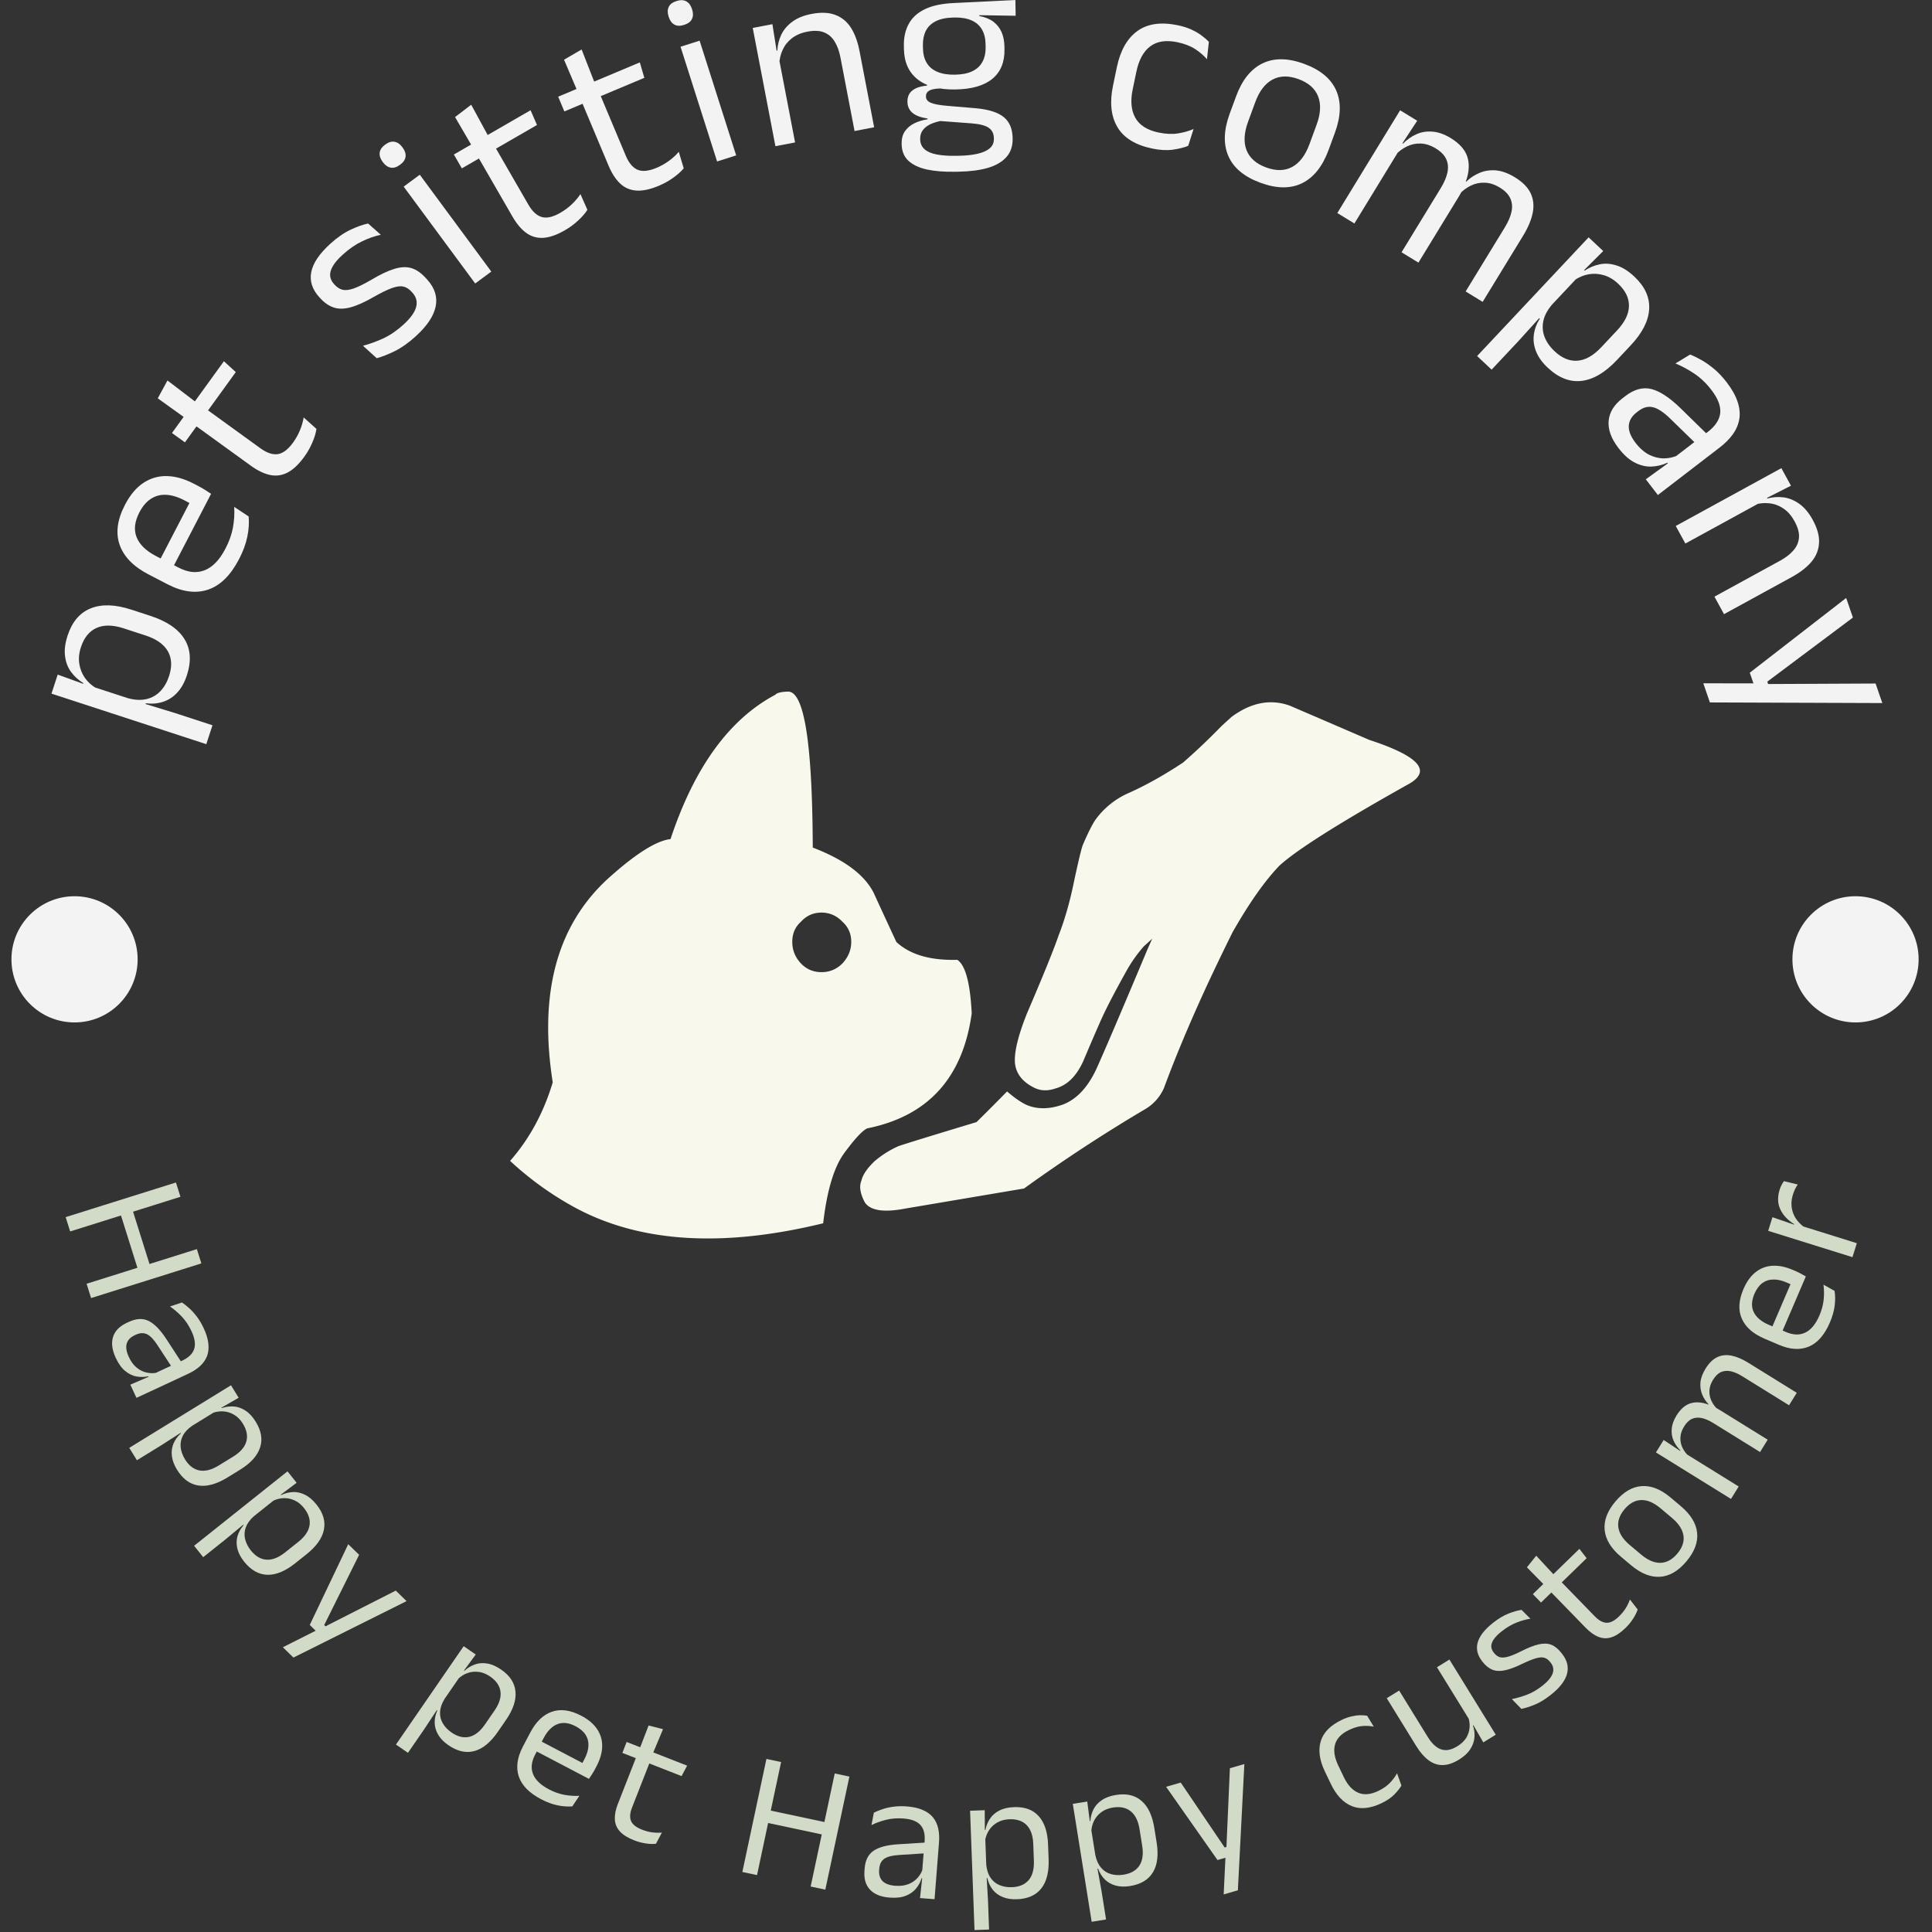 <svg xmlns="http://www.w3.org/2000/svg" version="1.1" xmlns:xlink="http://www.w3.org/1999/xlink" xmlns:svgjs="http://svgjs.dev/svgjs" width="1500" height="1500" viewBox="0 0 1500 1500"><rect x="0" y="0" width="1500" height="1500" fill="#333333" stroke="none"/><g transform="matrix(1,0,0,1,-0.75,-0.75)"><svg viewBox="0 0 280 280" data-background-color="#499b4c" preserveAspectRatio="xMidYMid meet" height="1500" width="1500" xmlns="http://www.w3.org/2000/svg" xmlns:xlink="http://www.w3.org/1999/xlink"><g id="tight-bounds" transform="matrix(1,0,0,1,0.14,0.14)"><svg viewBox="0 0 279.72 279.72" height="279.72" width="279.72"><g><svg viewBox="0 0 279.72 279.72" height="279.72" width="279.72"><g><svg viewBox="0 0 279.72 279.72" height="279.72" width="279.72"><g id="textblocktransform"><svg viewBox="0 0 279.72 279.72" height="279.72" width="279.72" id="textblock"><g><svg viewBox="0 0 279.72 279.72" height="279.72" width="279.72"><g transform="matrix(1,0,0,1,73.929,100.233)"><svg viewBox="0 0 131.861 79.255" height="79.255" width="131.861"><g id="icon-0"><svg xmlns="http://www.w3.org/2000/svg" xmlns:xlink="http://www.w3.org/1999/xlink" version="1.1" x="0" y="0" viewBox="3.132 23.283 95.869 57.622" enable-background="new 0 0 100 100" xml:space="preserve" height="79.255" width="131.861" class="icon-jxe-0" data-fill-palette-color="accent" id="jxe-0"><path d="M93.65 28.367L85.3 24.768C83.249 24.029 81.19 24.429 79.125 25.968L78.086 26.917A68 68 0 0 1 74.043 30.758C71.991 32.116 70.05 33.197 68.22 34.007A8.5 8.5 0 0 0 64.715 36.922C64.376 37.468 63.962 38.311 63.472 39.453 63.314 39.884 63.012 41.135 62.57 43.2 62.132 45.367 61.588 47.281 60.938 48.942 60.418 50.463 59.292 53.23 57.568 57.251 56.638 59.602 56.226 61.332 56.33 62.45 56.451 63.547 57.12 64.401 58.337 65.011 59.013 65.358 59.775 65.384 60.621 65.091 61.843 64.752 62.809 63.796 63.522 62.223A298 298 0 0 1 65.234 58.244C65.794 56.936 66.785 55.018 68.203 52.488A15.3 15.3 0 0 1 69.899 50.129L70.789 49.319 70.302 50.413C67.594 56.864 65.793 61.081 64.898 63.062 64.002 64.979 62.84 66.219 61.413 66.783 59.997 67.29 58.727 67.314 57.6 66.856 56.993 66.582 56.292 66.1 55.496 65.413A221 221 0 0 1 52.277 68.642C47.183 70.182 44.43 71.033 44.018 71.192 43.106 71.605 42.274 72.13 41.524 72.775 40.75 73.516 40.292 74.195 40.148 74.811 39.896 75.41 40.015 76.173 40.507 77.101 41.091 77.98 42.53 78.192 44.827 77.744L57.285 75.639C61.457 72.632 65.685 69.861 69.97 67.324A4.8 4.8 0 0 0 72.042 65.014C73.255 61.726 74.769 58.123 76.575 54.206A260 260 0 0 1 79.25 48.649C80.953 45.649 82.568 43.341 84.095 41.725L84.105 41.703C85.888 40.031 90.481 37.124 97.886 32.983 100.257 31.604 98.847 30.066 93.65 28.367" fill="#f8f8ec" data-fill-palette-color="accent"></path><path d="M51.767 57.209V57.101C51.601 53.939 51.094 52.088 50.249 51.545 47.407 51.622 45.268 50.996 43.833 49.667A813 813 0 0 1 41.455 44.519C40.953 43.505 40.119 42.58 38.951 41.741 37.908 40.995 36.598 40.321 35.023 39.715 35.023 39.392 35.02 39.073 35.016 38.76 34.934 28.442 34.073 23.283 32.434 23.283 31.694 23.302 31.243 23.412 31.08 23.612 26.241 26.181 22.566 31.23 20.056 38.76L20.033 38.823C18.572 38.989 16.454 40.308 13.679 42.781A18.6 18.6 0 0 0 9.846 47.461C7.283 51.925 6.543 57.59 7.623 64.455 6.663 67.657 5.166 70.416 3.132 72.732A33.7 33.7 0 0 0 9.845 77.583C16.691 81.334 25.449 81.908 36.118 79.305 36.521 75.836 37.264 73.367 38.348 71.896 39.431 70.424 40.232 69.56 40.75 69.306 47.157 68.022 50.828 63.989 51.767 57.209M38.951 50.551C38.807 51.042 38.541 51.498 38.153 51.92 37.537 52.535 36.801 52.844 35.946 52.844 35.08 52.844 34.355 52.535 33.771 51.92 33.166 51.274 32.863 50.517 32.863 49.651S33.165 48.081 33.771 47.538C34.355 46.892 35.08 46.568 35.946 46.568 36.801 46.568 37.537 46.891 38.153 47.538A2.7 2.7 0 0 1 38.951 48.767C39.034 49.041 39.076 49.336 39.076 49.652 39.076 49.961 39.035 50.262 38.951 50.551" fill="#f8f8ec" data-fill-palette-color="accent"></path></svg></g></svg></g><g id="text-0"><path d="M27.08 97.881v0c-0.333 1.02-0.794 1.848-1.382 2.483-0.582 0.637-1.267 1.085-2.057 1.345-0.781 0.256-1.617 0.328-2.508 0.217v0l-0.293 0.897-2.322-1.643c1.009 0.279 1.911 0.325 2.705 0.139 0.794-0.187 1.47-0.57 2.026-1.151 0.55-0.583 0.968-1.313 1.254-2.19v0c0.454-1.391 0.396-2.589-0.175-3.594-0.577-1.008-1.652-1.769-3.224-2.282v0l-3.178-1.037c-1.566-0.511-2.875-0.532-3.926-0.063-1.058 0.467-1.817 1.402-2.275 2.806v0c-0.274 0.838-0.351 1.636-0.231 2.394 0.115 0.749 0.385 1.431 0.81 2.044 0.434 0.609 0.986 1.109 1.656 1.5v0l-2.143 0.056 0.261-0.799c-0.701-0.43-1.289-0.964-1.764-1.601-0.475-0.637-0.77-1.398-0.883-2.283-0.122-0.881 0-1.884 0.367-3.008v0c0.651-1.995 1.767-3.309 3.348-3.944 1.583-0.641 3.55-0.578 5.902 0.19v0l2.758 0.901c2.378 0.776 4.019 1.894 4.923 3.354 0.906 1.453 1.023 3.21 0.351 5.269zM30.792 105.111l-0.894 2.739-22.437-7.324 0.901-2.758 3.954 1.431 0.861 0.238 6.988 2.281 0.549 0.201 4.688 1.433z" fill="#f3f3f3" data-fill-palette-color="primary"></path><path d="M34.654 81.016v0c-1.225 2.36-2.723 3.839-4.496 4.436-1.773 0.597-3.733 0.339-5.881-0.776v0l-2.757-1.43c-2.178-1.13-3.571-2.557-4.178-4.282-0.601-1.721-0.347-3.649 0.761-5.784v0c0.749-1.444 1.639-2.507 2.67-3.189 1.034-0.688 2.169-1.019 3.404-0.994 1.235 0.025 2.535 0.391 3.9 1.099v0l0.573 0.297c0.34 0.176 0.673 0.365 1 0.566 0.321 0.197 0.634 0.402 0.94 0.614v0l-1.227 2.367c-0.494-0.279-0.967-0.54-1.419-0.783-0.452-0.242-0.869-0.462-1.251-0.661v0c-0.94-0.488-1.814-0.749-2.621-0.782-0.809-0.043-1.54 0.148-2.191 0.573-0.654 0.415-1.216 1.075-1.685 1.979v0c-0.689 1.329-0.822 2.527-0.398 3.593 0.43 1.07 1.364 1.978 2.802 2.725v0l1.475 0.765 0.328 0.147 1.474 0.765c0.643 0.334 1.274 0.542 1.894 0.624 0.616 0.073 1.218 0.004 1.805-0.207 0.587-0.211 1.141-0.582 1.663-1.112 0.518-0.524 1.003-1.22 1.453-2.088v0c0.523-1.007 0.878-2.012 1.067-3.015 0.183-1.006 0.244-2.006 0.183-3.001v0l2.098 1.389c0.081 0.912 0.016 1.891-0.196 2.937-0.217 1.042-0.614 2.119-1.19 3.228zM30.307 72.12l-5.713 11.011-1.93-1.001 5.714-11.012z" fill="#f3f3f3" data-fill-palette-color="primary"></path><path d="M44.102 66.192v0c-0.79 1.091-1.588 1.85-2.396 2.278-0.817 0.429-1.666 0.553-2.547 0.372-0.881-0.182-1.82-0.634-2.816-1.356v0l-8.92-6.456 1.678-2.317 8.645 6.258c0.925 0.669 1.763 0.951 2.514 0.845 0.746-0.11 1.482-0.666 2.208-1.667v0c0.413-0.57 0.746-1.165 0.999-1.783 0.259-0.614 0.44-1.238 0.545-1.871v0l1.853 1.67c-0.096 0.622-0.298 1.286-0.606 1.992-0.302 0.709-0.688 1.388-1.157 2.035zM34.171 53.928l-7.37 10.182-1.877-1.358 7.527-10.398zM28.469 58.344l-1.623 2.242-3.982-2.857 1.406-2.589z" fill="#f3f3f3" data-fill-palette-color="primary"></path><path d="M60.232 48.755v0c-1.043 0.946-2.053 1.659-3.029 2.139-0.986 0.479-1.854 0.819-2.605 1.02v0l-1.995-1.803c0.946-0.249 1.919-0.601 2.919-1.055 0.99-0.455 1.976-1.128 2.958-2.019v0c0.997-0.905 1.604-1.741 1.82-2.51 0.217-0.778 0.041-1.481-0.528-2.109v0l-0.131-0.144c-0.367-0.405-0.769-0.654-1.205-0.748-0.426-0.093-0.979-0.016-1.659 0.231-0.675 0.243-1.56 0.676-2.654 1.3v0c-1.304 0.749-2.415 1.245-3.332 1.486-0.917 0.25-1.728 0.257-2.432 0.019-0.7-0.232-1.362-0.693-1.987-1.381v0l-0.103-0.114c-1.029-1.134-1.415-2.348-1.158-3.642 0.257-1.294 1.175-2.657 2.754-4.09v0c1.013-0.918 1.999-1.601 2.959-2.048 0.951-0.447 1.793-0.745 2.526-0.893v0l1.844 1.635c-0.88 0.18-1.788 0.496-2.725 0.949-0.946 0.452-1.883 1.099-2.809 1.939v0c-0.668 0.606-1.148 1.166-1.439 1.679-0.291 0.513-0.416 0.981-0.373 1.405 0.047 0.418 0.229 0.802 0.546 1.152v0l0.097 0.106c0.354 0.39 0.743 0.636 1.169 0.739 0.431 0.098 0.978 0.031 1.643-0.203 0.66-0.239 1.501-0.655 2.521-1.249v0c1.306-0.778 2.423-1.307 3.351-1.586 0.928-0.279 1.748-0.312 2.458-0.098 0.715 0.219 1.408 0.698 2.078 1.437v0l0.207 0.228c1.102 1.215 1.508 2.517 1.218 3.906-0.285 1.385-1.253 2.825-2.904 4.322z" fill="#f3f3f3" data-fill-palette-color="primary"></path><path d="M71.204 39.36l-2.334 1.724-10.366-14.037 2.334-1.724zM57.976 23.881v0c-0.484 0.357-0.935 0.495-1.353 0.412-0.423-0.078-0.797-0.337-1.122-0.777v0l-0.055-0.074c-0.333-0.451-0.473-0.887-0.419-1.309 0.044-0.423 0.308-0.814 0.792-1.172v0c0.478-0.353 0.929-0.491 1.353-0.412 0.425 0.069 0.803 0.329 1.136 0.779v0l0.055 0.075c0.333 0.451 0.47 0.889 0.411 1.315-0.054 0.422-0.32 0.81-0.798 1.163z" fill="#f3f3f3" data-fill-palette-color="primary"></path><path d="M81.877 33.367v0c-1.166 0.673-2.205 1.04-3.117 1.101-0.921 0.058-1.747-0.176-2.477-0.702-0.73-0.526-1.402-1.322-2.017-2.387v0l-5.504-9.537 2.478-1.43 5.335 9.244c0.571 0.989 1.22 1.588 1.949 1.799 0.726 0.205 1.624-0.002 2.696-0.621v0c0.61-0.352 1.157-0.758 1.64-1.219 0.487-0.455 0.908-0.95 1.262-1.485v0l1.009 2.282c-0.342 0.529-0.798 1.052-1.366 1.57-0.566 0.524-1.195 0.986-1.888 1.385zM77.823 18.116l-10.887 6.283-1.158-2.007 11.117-6.416zM70.814 19.817l-2.398 1.384-2.467-4.235 2.341-1.789z" fill="#f3f3f3" data-fill-palette-color="primary"></path><path d="M95.492 26.92v0c-1.241 0.522-2.318 0.755-3.231 0.701-0.921-0.058-1.711-0.393-2.369-1.007-0.658-0.613-1.225-1.487-1.702-2.621v0l-4.265-10.152 2.637-1.108 4.135 9.84c0.442 1.052 1.012 1.729 1.708 2.029 0.694 0.294 1.612 0.201 2.753-0.278v0c0.649-0.273 1.242-0.607 1.78-1.003 0.54-0.39 1.02-0.829 1.438-1.316v0l0.715 2.391c-0.406 0.482-0.923 0.944-1.553 1.386-0.627 0.449-1.309 0.828-2.046 1.138zM93.381 11.281l-11.589 4.869-0.897-2.136 11.834-4.972zM86.214 12.09l-2.552 1.072-1.917-4.51 2.547-1.481z" fill="#f3f3f3" data-fill-palette-color="primary"></path><path d="M106.691 22.52l-2.764 0.881-5.298-16.626 2.764-0.881zM99.147 3.608v0c-0.573 0.183-1.044 0.168-1.413-0.045-0.375-0.21-0.646-0.576-0.812-1.097v0l-0.028-0.088c-0.17-0.534-0.162-0.992 0.025-1.375 0.178-0.387 0.554-0.671 1.126-0.854v0c0.567-0.181 1.038-0.166 1.413 0.045 0.38 0.202 0.655 0.57 0.826 1.104v0l0.028 0.088c0.17 0.534 0.159 0.993-0.035 1.377-0.187 0.382-0.563 0.664-1.13 0.845z" fill="#f3f3f3" data-fill-palette-color="primary"></path><path d="M126.687 18.444l-2.839 0.544-2.043-10.653c-0.178-0.926-0.458-1.697-0.841-2.313-0.377-0.624-0.886-1.065-1.527-1.325-0.635-0.261-1.445-0.297-2.433-0.107v0c-0.9 0.173-1.649 0.494-2.247 0.963-0.593 0.462-1.039 1.024-1.337 1.687-0.299 0.656-0.461 1.369-0.487 2.139v0l-0.892-1.927 0.615-0.118c0.04-0.808 0.23-1.575 0.571-2.302 0.348-0.728 0.881-1.356 1.601-1.883 0.719-0.535 1.649-0.911 2.79-1.13v0c1.363-0.261 2.51-0.213 3.441 0.143 0.937 0.349 1.693 0.97 2.268 1.862 0.568 0.893 0.987 2.041 1.255 3.444v0zM115.229 20.642l-2.85 0.546-3.287-17.138 2.85-0.546 0.657 4.133 0.162 0.136z" fill="#f3f3f3" data-fill-palette-color="primary"></path><path d="M138.476 12.965v0c-2.371 0.04-4.202-0.448-5.49-1.466-1.289-1.01-1.949-2.483-1.982-4.417v0l-0.008-0.451c-0.02-1.203 0.211-2.253 0.695-3.149 0.477-0.904 1.254-1.617 2.333-2.142 1.071-0.524 2.485-0.825 4.24-0.902v0l8.893-0.438 0.039 2.286-5.262-0.085-0.008 0.123c0.823 0.15 1.501 0.422 2.034 0.817 0.526 0.401 0.925 0.904 1.194 1.507 0.263 0.604 0.402 1.309 0.415 2.116v0l0.007 0.389c0.031 1.852-0.553 3.274-1.753 4.265-1.193 0.991-2.976 1.507-5.347 1.547zM138.506 22.583v0l0.42-0.007c1.073-0.018 1.991-0.116 2.754-0.293 0.763-0.17 1.35-0.433 1.76-0.789 0.411-0.349 0.612-0.81 0.602-1.384v0l-0.001-0.072c-0.011-0.67-0.259-1.175-0.743-1.515-0.491-0.34-1.322-0.555-2.493-0.645v0l-4.938-0.367 0.819-0.045c-0.661 0.107-1.243 0.271-1.745 0.491-0.502 0.22-0.894 0.511-1.175 0.871-0.281 0.353-0.417 0.793-0.408 1.319v0l0.001 0.041c0.01 0.601 0.227 1.087 0.65 1.456 0.423 0.362 1.015 0.612 1.776 0.749 0.768 0.144 1.675 0.207 2.721 0.19zM138.904 24.883l-0.513 0.009c-1.572 0.027-2.931-0.084-4.076-0.331-1.139-0.254-2.028-0.677-2.667-1.267-0.632-0.591-0.957-1.392-0.974-2.404v0l-0.001-0.072c-0.012-0.718 0.145-1.315 0.472-1.792 0.334-0.484 0.789-0.868 1.364-1.151 0.569-0.283 1.212-0.479 1.929-0.586v0l-0.023-0.113c-0.98-0.147-1.706-0.422-2.177-0.824-0.472-0.402-0.713-0.931-0.725-1.588v0l0-0.02c-0.008-0.451 0.088-0.839 0.288-1.164 0.206-0.325 0.52-0.586 0.94-0.785 0.42-0.199 0.958-0.327 1.614-0.386v0l-0.006-0.359 3.335 0.785-1.364-0.018c-0.806 0.027-1.361 0.136-1.666 0.325-0.311 0.19-0.464 0.469-0.457 0.839v0l0 0.02c0.007 0.396 0.234 0.69 0.682 0.881 0.441 0.198 1.192 0.346 2.253 0.443v0l4.251 0.359c1.848 0.16 3.202 0.581 4.062 1.264 0.852 0.683 1.29 1.704 1.313 3.065v0l0.001 0.092c0.018 1.08-0.288 1.97-0.918 2.671-0.631 0.701-1.531 1.222-2.701 1.564-1.177 0.334-2.589 0.516-4.236 0.543zM138.399 10.823v0c1.005-0.017 1.832-0.178 2.483-0.483 0.658-0.305 1.153-0.754 1.485-1.348 0.332-0.594 0.49-1.321 0.476-2.182v0l-0.008-0.43c-0.014-0.834-0.19-1.538-0.528-2.114-0.338-0.582-0.838-1.018-1.498-1.308-0.661-0.296-1.487-0.436-2.479-0.419v0l-0.102 0.002c-1.073 0.018-1.945 0.197-2.616 0.536-0.664 0.339-1.145 0.809-1.443 1.409-0.291 0.593-0.429 1.282-0.416 2.068v0l0.007 0.41c0.015 0.861 0.198 1.579 0.549 2.154 0.345 0.575 0.861 1.007 1.55 1.297 0.682 0.289 1.528 0.425 2.54 0.408z" fill="#f3f3f3" data-fill-palette-color="primary"></path><path d="M166.989 21.528v0c-2.449-0.51-4.134-1.553-5.056-3.127-0.923-1.568-1.131-3.566-0.625-5.995v0l0.554-2.66c0.508-2.436 1.501-4.187 2.981-5.254 1.471-1.062 3.428-1.338 5.87-0.829v0c0.723 0.151 1.368 0.355 1.935 0.613 0.568 0.258 1.063 0.546 1.485 0.864 0.43 0.313 0.785 0.621 1.064 0.924v0l-0.273 2.519c-0.461-0.536-1.035-1.029-1.724-1.48-0.696-0.445-1.549-0.773-2.56-0.984v0c-1.639-0.342-2.951-0.144-3.935 0.594-0.985 0.737-1.657 1.969-2.017 3.695v0l-0.525 2.519c-0.353 1.693-0.226 3.077 0.38 4.154 0.607 1.076 1.73 1.785 3.369 2.126v0c1.044 0.218 1.981 0.259 2.812 0.126 0.823-0.129 1.576-0.342 2.26-0.64v0l-0.782 2.445c-0.588 0.241-1.328 0.425-2.221 0.553-0.891 0.121-1.889 0.067-2.992-0.163z" fill="#f3f3f3" data-fill-palette-color="primary"></path><path d="M182.676 26.489v0c-2.355-0.865-3.905-2.155-4.651-3.871-0.746-1.716-0.681-3.767 0.196-6.154v0l0.916-2.492c0.872-2.374 2.15-3.969 3.833-4.785 1.683-0.816 3.696-0.794 6.037 0.066v0c2.348 0.863 3.896 2.149 4.645 3.858 0.748 1.709 0.686 3.751-0.185 6.125v0l-0.916 2.492c-0.877 2.387-2.155 3.993-3.834 4.818-1.679 0.825-3.693 0.806-6.041-0.057zM183.492 24.266v0c1.45 0.533 2.711 0.508 3.785-0.074 1.073-0.582 1.907-1.684 2.503-3.307v0l1.029-2.8c0.592-1.61 0.666-2.981 0.222-4.113-0.441-1.138-1.387-1.973-2.837-2.506v0c-1.444-0.53-2.705-0.506-3.784 0.074-1.071 0.575-1.902 1.668-2.493 3.278v0l-1.029 2.801c-0.596 1.623-0.674 3.004-0.232 4.141 0.448 1.14 1.393 1.975 2.836 2.506z" fill="#f3f3f3" data-fill-palette-color="primary"></path><path d="M214.879 43.75l-2.467-1.508 5.695-9.316c0.481-0.787 0.797-1.527 0.948-2.22 0.155-0.699 0.101-1.344-0.161-1.938-0.262-0.593-0.773-1.121-1.531-1.584v0c-0.723-0.442-1.441-0.677-2.154-0.704-0.709-0.033-1.375 0.101-1.999 0.401-0.63 0.296-1.204 0.718-1.723 1.266v0l0.699-1.989 0.297 0.182c0.555-0.542 1.196-0.967 1.922-1.276 0.72-0.313 1.513-0.437 2.379-0.373 0.868 0.074 1.789 0.409 2.763 1.004v0c1.108 0.677 1.867 1.441 2.275 2.292 0.409 0.851 0.515 1.792 0.317 2.825-0.198 1.032-0.663 2.146-1.394 3.342v0zM196.29 32.388l-2.476-1.514 9.101-14.889 2.476 1.514-2.296 3.499 0.018 0.227zM205.571 38.061l-2.449-1.497 5.695-9.317c0.481-0.787 0.797-1.527 0.948-2.22 0.155-0.699 0.104-1.343-0.153-1.932-0.257-0.589-0.764-1.116-1.522-1.579v0c-0.735-0.449-1.458-0.687-2.171-0.714-0.703-0.029-1.373 0.11-2.01 0.418-0.633 0.302-1.213 0.733-1.739 1.292v0l0.62-2.037 0.551 0.337c0.562-0.578 1.201-1.028 1.919-1.35 0.712-0.326 1.491-0.454 2.338-0.385 0.845 0.06 1.731 0.373 2.658 0.939v0c1.376 0.841 2.203 1.835 2.48 2.982 0.282 1.15 0.1 2.464-0.548 3.943v0c-0.078 0.233-0.179 0.476-0.301 0.729-0.125 0.244-0.261 0.486-0.407 0.724v0z" fill="#f3f3f3" data-fill-palette-color="primary"></path><path d="M224.298 53.281v0c-0.782-0.735-1.336-1.503-1.661-2.305-0.33-0.797-0.444-1.608-0.345-2.434 0.1-0.816 0.39-1.603 0.869-2.363v0l-0.687-0.645 2.473-1.405c-0.681 0.795-1.106 1.592-1.274 2.39-0.168 0.798-0.108 1.573 0.181 2.322 0.294 0.745 0.777 1.434 1.45 2.066v0c1.066 1.001 2.176 1.458 3.329 1.368 1.158-0.094 2.303-0.744 3.435-1.95v0l2.288-2.436c1.128-1.201 1.703-2.377 1.725-3.528 0.027-1.157-0.498-2.24-1.575-3.251v0c-0.643-0.604-1.332-1.012-2.069-1.227-0.727-0.214-1.459-0.259-2.195-0.134-0.736 0.134-1.423 0.422-2.061 0.862v0l0.859-1.963 0.613 0.575c0.687-0.452 1.42-0.758 2.198-0.917 0.778-0.16 1.592-0.103 2.442 0.17 0.85 0.264 1.705 0.8 2.568 1.61v0c1.529 1.437 2.246 3.005 2.149 4.705-0.092 1.705-0.985 3.459-2.679 5.263v0l-1.986 2.115c-1.713 1.823-3.422 2.834-5.128 3.032-1.701 0.203-3.341-0.437-4.919-1.92zM216.176 53.571l-2.1-1.972 16.159-17.203 2.114 1.987-2.975 2.972-0.58 0.679-5.033 5.358-0.415 0.412-3.288 3.635z" fill="#f3f3f3" data-fill-palette-color="primary"></path><path d="M240.271 71.74l-1.75-2.276 3.433-2.482 0.289-0.365 4.406-3.385 0.818-0.603c1.127-0.866 1.741-1.79 1.84-2.771 0.101-0.991-0.324-2.104-1.274-3.34v0c-0.762-0.992-1.605-1.792-2.529-2.401-0.915-0.607-1.81-1.088-2.685-1.441v0l2.121-1.294c0.492 0.191 1.035 0.455 1.63 0.791 0.59 0.331 1.204 0.76 1.842 1.287 0.632 0.531 1.242 1.179 1.829 1.943v0c0.762 0.992 1.288 1.928 1.577 2.81 0.295 0.877 0.381 1.707 0.259 2.49-0.126 0.778-0.432 1.513-0.918 2.205-0.495 0.691-1.138 1.34-1.929 1.948v0zM234.56 64.931v0c-1.054-1.371-1.528-2.679-1.424-3.923 0.104-1.244 0.777-2.343 2.019-3.296v0l0.406-0.312c1.279-0.983 2.535-1.323 3.768-1.02 1.231 0.312 2.632 1.232 4.201 2.758v0l3.993 3.901-1.575 1.417-3.858-3.759c-0.964-0.94-1.802-1.499-2.515-1.675-0.713-0.176-1.424 0.008-2.135 0.554v0l-0.227 0.175c-0.726 0.558-1.112 1.212-1.157 1.961-0.039 0.746 0.287 1.568 0.979 2.468v0c0.608 0.791 1.266 1.367 1.974 1.729 0.71 0.351 1.43 0.526 2.161 0.524 0.733-0.011 1.429-0.171 2.089-0.48v0l-1.278 1.551-0.338-0.439c-0.711 0.331-1.466 0.515-2.265 0.552-0.799 0.037-1.606-0.149-2.421-0.559-0.824-0.41-1.623-1.119-2.397-2.127z" fill="#f3f3f3" data-fill-palette-color="primary"></path><path d="M249.859 89.007l-1.389-2.536 9.515-5.209c0.827-0.453 1.475-0.956 1.944-1.509 0.478-0.55 0.742-1.17 0.793-1.86 0.054-0.684-0.16-1.467-0.643-2.348v0c-0.44-0.803-0.975-1.418-1.606-1.845-0.621-0.423-1.293-0.675-2.015-0.755-0.716-0.083-1.445-0.019-2.186 0.192v0l1.562-1.44 0.3 0.549c0.781-0.21 1.57-0.264 2.366-0.162 0.799 0.108 1.561 0.424 2.284 0.947 0.729 0.52 1.373 1.29 1.93 2.31v0c0.666 1.217 0.972 2.324 0.918 3.32-0.045 0.999-0.404 1.909-1.077 2.728-0.676 0.814-1.641 1.565-2.894 2.251v0zM244.255 78.774l-1.393-2.545 15.306-8.381 1.393 2.545-3.733 1.892-0.08 0.196z" fill="#f3f3f3" data-fill-palette-color="primary"></path><path d="M256.13 98.789l0.543 1.581-1.117-1.232 16.269-0.076 0.974 2.831-24.99-0.091-0.953-2.773 8.439 0.015-0.633 1.562-1.07-3.112 13.969-10.832 0.977 2.84z" fill="#f3f3f3" data-fill-palette-color="primary"></path><path d="M1.659 139.034c0-5.05 4.094-9.144 9.144-9.145 5.05 0 9.144 4.094 9.145 9.145 0 5.05-4.094 9.144-9.145 9.144-5.05 0-9.144-4.094-9.144-9.144z" fill="#f3f3f3" data-fill-palette-color="primary"></path><path d="M259.772 139.034c0-5.05 4.094-9.144 9.145-9.145 5.05 0 9.144 4.094 9.144 9.145 0 5.05-4.094 9.144-9.144 9.144-5.05 0-9.144-4.094-9.145-9.144z" fill="#f3f3f3" data-fill-palette-color="primary"></path></g><g id="text-1"><path d="M26.151 173.449l-15.983 5.021-0.652-2.074 15.983-5.021zM29.183 183.103l-15.982 5.021-0.652-2.073 15.983-5.021zM17.254 175.266l1.75-0.55 2.92 9.292-1.751 0.55z" fill="#d2dbc8" data-fill-palette-color="secondary"></path><path d="M19.78 202.589l-0.892-1.914 2.855-1.228 0.263-0.213 3.69-1.719 0.683-0.306c0.942-0.439 1.528-1.002 1.757-1.69 0.23-0.688 0.103-1.552-0.382-2.593v0c-0.387-0.83-0.859-1.538-1.417-2.122-0.559-0.584-1.125-1.071-1.698-1.46v0l1.731-0.58c0.318 0.214 0.664 0.486 1.037 0.818 0.373 0.331 0.744 0.739 1.113 1.223 0.366 0.478 0.699 1.039 0.999 1.684v0c0.387 0.83 0.613 1.584 0.68 2.262 0.073 0.675 0.004 1.28-0.206 1.815-0.217 0.538-0.556 1.017-1.017 1.435-0.461 0.418-1.023 0.782-1.687 1.091v0zM16.776 196.795v0c-0.534-1.146-0.665-2.156-0.393-3.029 0.272-0.873 0.928-1.552 1.97-2.037v0l0.343-0.16c1.072-0.499 2.026-0.54 2.861-0.122 0.833 0.412 1.687 1.292 2.564 2.64v0l2.231 3.428-1.352 0.765-2.16-3.303c-0.539-0.835-1.049-1.37-1.529-1.606-0.486-0.234-1.026-0.212-1.621 0.065v0l-0.186 0.086c-0.607 0.283-0.988 0.687-1.143 1.212-0.146 0.528-0.043 1.17 0.309 1.926v0c0.309 0.663 0.689 1.18 1.14 1.55 0.449 0.364 0.937 0.604 1.466 0.719 0.52 0.112 1.043 0.11 1.569-0.007v0l-1.172 0.908-0.173-0.372c-0.56 0.125-1.128 0.137-1.703 0.035-0.575-0.102-1.124-0.366-1.648-0.793-0.52-0.421-0.978-1.056-1.373-1.905z" fill="#d2dbc8" data-fill-palette-color="secondary"></path><path d="M25.644 212.985v0c-0.412-0.67-0.656-1.322-0.733-1.956-0.08-0.625-0.007-1.219 0.216-1.782 0.233-0.561 0.594-1.063 1.083-1.508v0l-0.366-0.594 2.017-0.518c-0.636 0.44-1.09 0.923-1.359 1.45-0.276 0.531-0.381 1.089-0.318 1.675 0.064 0.587 0.273 1.168 0.628 1.745v0c0.562 0.914 1.261 1.451 2.097 1.611 0.833 0.154 1.767-0.088 2.804-0.726v0l2.087-1.283c1.025-0.63 1.656-1.352 1.895-2.164 0.238-0.813 0.075-1.679-0.491-2.599v0c-0.34-0.553-0.749-0.976-1.225-1.269-0.477-0.293-0.987-0.464-1.532-0.514-0.541-0.045-1.082 0.028-1.624 0.216v0l0.987-1.232 0.328 0.532c0.567-0.188 1.141-0.265 1.724-0.23 0.583 0.035 1.15 0.232 1.7 0.592 0.552 0.35 1.056 0.895 1.51 1.635v0c0.806 1.31 1.01 2.556 0.614 3.738-0.393 1.188-1.363 2.259-2.912 3.211v0l-1.807 1.112c-1.566 0.963-2.968 1.352-4.206 1.166-1.247-0.188-2.286-0.957-3.117-2.308zM19.841 211.631l-1.106-1.799 14.742-9.066 1.111 1.808-2.677 1.538-0.548 0.361-4.585 2.82-0.372 0.217-3.028 1.946z" fill="#d2dbc8" data-fill-palette-color="secondary"></path><path d="M35.374 226.317v0c-0.49-0.615-0.812-1.232-0.965-1.853-0.155-0.611-0.155-1.209-0.002-1.795 0.163-0.585 0.46-1.128 0.892-1.628v0l-0.435-0.545 1.939-0.759c-0.578 0.514-0.969 1.048-1.174 1.604-0.209 0.56-0.246 1.127-0.111 1.702 0.135 0.575 0.413 1.126 0.834 1.655v0c0.669 0.839 1.428 1.287 2.278 1.344 0.845 0.052 1.744-0.302 2.695-1.06v0l1.916-1.527c0.941-0.75 1.48-1.543 1.618-2.378 0.138-0.836-0.129-1.676-0.802-2.52v0c-0.405-0.508-0.862-0.878-1.371-1.111-0.509-0.233-1.036-0.341-1.583-0.324-0.542 0.021-1.071 0.159-1.586 0.412v0l0.831-1.344 0.389 0.489c0.54-0.255 1.101-0.401 1.684-0.437 0.583-0.036 1.169 0.091 1.759 0.38 0.591 0.281 1.157 0.76 1.698 1.44v0c0.959 1.203 1.313 2.415 1.063 3.636-0.246 1.227-1.079 2.407-2.5 3.541v0l-1.66 1.323c-1.438 1.146-2.782 1.702-4.033 1.668-1.261-0.035-2.385-0.673-3.374-1.913zM29.449 225.677l-1.316-1.651 13.533-10.788 1.322 1.66-2.47 1.851-0.5 0.425-4.209 3.355-0.344 0.261-2.769 2.299z" fill="#d2dbc8" data-fill-palette-color="secondary"></path><path d="M46.987 235.513l0.873 0.852-1.136-0.436 10.635-5.407 1.563 1.525-16.395 8.182-1.533-1.497 5.52-2.778 0.102 1.231-1.725-1.683 5.578-11.705 1.578 1.54z" fill="#d2dbc8" data-fill-palette-color="secondary"></path><path d="M64.98 252.922v0c-0.647-0.446-1.135-0.943-1.462-1.492-0.326-0.54-0.5-1.112-0.523-1.717-0.014-0.607 0.113-1.213 0.38-1.817v0l-0.575-0.396 1.635-1.289c-0.404 0.659-0.623 1.285-0.657 1.875-0.037 0.597 0.092 1.15 0.388 1.661 0.296 0.511 0.722 0.958 1.279 1.342v0c0.884 0.609 1.741 0.817 2.57 0.624 0.824-0.196 1.581-0.795 2.271-1.797v0l1.39-2.018c0.682-0.991 0.968-1.906 0.857-2.746-0.111-0.84-0.611-1.566-1.5-2.178v0c-0.535-0.368-1.079-0.59-1.634-0.665-0.554-0.075-1.091-0.025-1.609 0.15-0.513 0.178-0.979 0.463-1.398 0.855v0l0.404-1.527 0.515 0.355c0.442-0.401 0.937-0.704 1.484-0.908 0.547-0.204 1.145-0.253 1.794-0.147 0.647 0.097 1.328 0.391 2.043 0.884v0c1.267 0.872 1.958 1.929 2.074 3.171 0.122 1.246-0.333 2.617-1.364 4.114v0l-1.204 1.748c-1.043 1.514-2.168 2.437-3.374 2.768-1.216 0.333-2.478 0.049-3.784-0.85zM59.125 254.032l-1.74-1.198 9.815-14.255 1.748 1.204-1.826 2.489-0.356 0.552-3.052 4.434-0.253 0.349-1.981 3.005z" fill="#d2dbc8" data-fill-palette-color="secondary"></path><path d="M78.426 260.76v0c-1.725-0.904-2.806-2.007-3.243-3.309-0.427-1.304-0.23-2.741 0.591-4.308v0l1.057-2.016c0.838-1.598 1.888-2.614 3.149-3.049 1.265-0.44 2.681-0.25 4.25 0.572v0c1.047 0.549 1.822 1.206 2.324 1.971 0.499 0.756 0.738 1.587 0.718 2.494-0.02 0.908-0.293 1.861-0.816 2.86v0l-0.219 0.418c-0.13 0.248-0.272 0.49-0.427 0.726-0.148 0.239-0.299 0.468-0.453 0.688v0l-1.726-0.905c0.206-0.363 0.399-0.709 0.58-1.039 0.181-0.33 0.344-0.634 0.49-0.912v0c0.362-0.69 0.554-1.33 0.578-1.92 0.033-0.592-0.105-1.132-0.414-1.617-0.306-0.477-0.786-0.886-1.44-1.229v0c-0.981-0.514-1.861-0.617-2.64-0.308-0.785 0.306-1.454 0.986-2.006 2.039v0l-0.567 1.081-0.105 0.245-0.567 1.081c-0.248 0.472-0.4 0.932-0.457 1.381-0.061 0.454-0.014 0.896 0.139 1.323 0.151 0.434 0.42 0.841 0.807 1.222 0.384 0.386 0.894 0.746 1.529 1.079v0c0.739 0.387 1.473 0.649 2.205 0.786 0.737 0.139 1.472 0.189 2.203 0.147v0l-1.025 1.535c-0.667 0.051-1.385-0.001-2.152-0.156-0.764-0.161-1.552-0.455-2.363-0.88zM84.966 257.602l-8.054-4.222 0.742-1.417 8.055 4.223z" fill="#d2dbc8" data-fill-palette-color="secondary"></path><path d="M91.896 266.711v0c-0.923-0.362-1.609-0.792-2.059-1.291-0.453-0.493-0.696-1.073-0.729-1.739-0.035-0.66 0.111-1.407 0.438-2.24v0l2.947-7.522 1.957 0.766-2.854 7.284c-0.307 0.783-0.354 1.429-0.142 1.937 0.212 0.509 0.741 0.929 1.587 1.261v0c0.484 0.19 0.965 0.319 1.444 0.389 0.488 0.066 0.968 0.078 1.44 0.036v0l-0.857 1.624c-0.459 0.048-0.966 0.029-1.52-0.056-0.56-0.087-1.111-0.237-1.652-0.449zM98.78 257.406l-8.582-3.363 0.621-1.584 8.763 3.433zM94.597 254.17l-1.89-0.74 1.293-3.359 2.093 0.534z" fill="#d2dbc8" data-fill-palette-color="secondary"></path><path d="M113.203 255.368l-3.489 16.386-2.126-0.453 3.489-16.385zM123.101 257.476l-3.489 16.385-2.126-0.452 3.489-16.386zM110.41 264.009l0.382-1.795 9.526 2.028-0.382 1.795z" fill="#d2dbc8" data-fill-palette-color="secondary"></path><path d="M135.442 275.248l-2.106-0.166 0.335-3.09-0.056-0.333 0.319-4.058 0.069-0.745c0.081-1.036-0.121-1.823-0.607-2.362-0.486-0.539-1.301-0.853-2.445-0.942v0c-0.913-0.072-1.761-0.008-2.545 0.19-0.784 0.199-1.486 0.452-2.106 0.761v0l0.346-1.793c0.343-0.172 0.75-0.339 1.222-0.501 0.472-0.162 1.01-0.284 1.613-0.367 0.596-0.083 1.249-0.097 1.957-0.042v0c0.913 0.072 1.681 0.245 2.304 0.521 0.623 0.268 1.116 0.626 1.479 1.072 0.362 0.454 0.612 0.984 0.749 1.591 0.137 0.607 0.178 1.275 0.12 2.005v0zM128.919 275.013v0c-1.261-0.099-2.204-0.482-2.83-1.148-0.626-0.666-0.895-1.572-0.805-2.716v0l0.03-0.378c0.093-1.179 0.526-2.029 1.3-2.552 0.768-0.522 1.954-0.834 3.56-0.934v0l4.082-0.255 0.002 1.553-3.938 0.256c-0.992 0.059-1.709 0.239-2.151 0.541-0.442 0.308-0.689 0.789-0.741 1.444v0l-0.016 0.204c-0.052 0.668 0.112 1.198 0.492 1.591 0.388 0.387 0.997 0.613 1.829 0.679v0c0.729 0.057 1.366-0.02 1.91-0.231 0.538-0.211 0.987-0.519 1.348-0.922 0.353-0.397 0.609-0.854 0.766-1.37v0l0.214 1.467-0.409-0.032c-0.167 0.549-0.435 1.049-0.807 1.5-0.371 0.451-0.872 0.799-1.501 1.044-0.623 0.246-1.401 0.332-2.335 0.259z" fill="#d2dbc8" data-fill-palette-color="secondary"></path><path d="M147.378 275.255v0c-0.785 0.029-1.473-0.079-2.064-0.324-0.583-0.238-1.065-0.593-1.445-1.065-0.373-0.479-0.634-1.04-0.781-1.684v0l-0.697 0.026 0.541-2.011c0.07 0.77 0.268 1.402 0.594 1.897 0.326 0.501 0.761 0.868 1.303 1.101 0.542 0.233 1.151 0.337 1.827 0.311v0c1.072-0.04 1.884-0.385 2.434-1.034 0.544-0.649 0.793-1.582 0.748-2.798v0l-0.091-2.448c-0.045-1.202-0.362-2.107-0.952-2.715-0.59-0.607-1.425-0.891-2.505-0.851v0c-0.649 0.024-1.218 0.172-1.707 0.443-0.489 0.271-0.89 0.632-1.201 1.081-0.305 0.449-0.508 0.956-0.61 1.521v0l-0.588-1.466 0.625-0.023c0.115-0.586 0.331-1.124 0.648-1.615 0.317-0.491 0.767-0.887 1.351-1.189 0.577-0.309 1.299-0.479 2.166-0.511v0c1.537-0.057 2.723 0.378 3.557 1.304 0.842 0.926 1.296 2.298 1.364 4.115v0l0.079 2.121c0.068 1.837-0.283 3.249-1.054 4.235-0.777 0.993-1.958 1.519-3.542 1.579zM143.344 279.642l-2.11 0.078-0.642-17.295 2.12-0.078 0.023 3.087 0.045 0.655 0.199 5.379 0.006 0.431 0.205 3.593z" fill="#d2dbc8" data-fill-palette-color="secondary"></path><path d="M163.771 273.34v0c-0.776 0.124-1.472 0.101-2.088-0.071-0.608-0.166-1.129-0.459-1.563-0.881-0.429-0.43-0.755-0.955-0.98-1.577v0l-0.688 0.11 0.293-2.061c0.163 0.756 0.436 1.36 0.819 1.81 0.385 0.458 0.86 0.769 1.427 0.935 0.566 0.165 1.184 0.195 1.852 0.087v0c1.06-0.17 1.823-0.61 2.29-1.322 0.461-0.711 0.595-1.667 0.403-2.868v0l-0.388-2.419c-0.19-1.188-0.615-2.047-1.274-2.579-0.66-0.531-1.523-0.711-2.589-0.54v0c-0.641 0.103-1.188 0.318-1.641 0.647-0.453 0.329-0.806 0.735-1.061 1.218-0.248 0.483-0.388 1.011-0.422 1.584v0l-0.761-1.384 0.617-0.099c0.043-0.595 0.192-1.156 0.448-1.681 0.255-0.525 0.654-0.973 1.196-1.344 0.535-0.376 1.231-0.633 2.089-0.771v0c1.519-0.243 2.748 0.044 3.689 0.863 0.948 0.817 1.565 2.124 1.853 3.919v0l0.335 2.096c0.291 1.816 0.114 3.259-0.531 4.331-0.651 1.08-1.759 1.746-3.325 1.997zM160.3 278.184l-2.085 0.334-2.737-17.088 2.096-0.336 0.396 3.062 0.124 0.644 0.852 5.315 0.058 0.427 0.64 3.542z" fill="#d2dbc8" data-fill-palette-color="secondary"></path><path d="M177.489 267.752l1.172-0.341-0.938 0.775 0.522-11.92 2.097-0.61-0.94 18.298-2.057 0.6 0.296-6.173 1.122 0.517-2.314 0.673-7.447-10.613 2.116-0.616z" fill="#d2dbc8" data-fill-palette-color="secondary"></path><path d="M200.236 261.326v0c-1.652 0.791-3.096 0.933-4.332 0.426-1.236-0.507-2.246-1.581-3.031-3.22v0l-0.86-1.794c-0.788-1.646-0.988-3.108-0.599-4.385 0.382-1.274 1.397-2.306 3.042-3.094v0c0.493-0.236 0.962-0.404 1.407-0.504 0.442-0.106 0.859-0.161 1.251-0.167 0.391-0.006 0.732 0.017 1.021 0.068v0l0.964 1.585c-0.506-0.106-1.059-0.137-1.659-0.093-0.603 0.054-1.247 0.245-1.931 0.573v0c-1.103 0.528-1.777 1.226-2.021 2.093-0.25 0.87-0.096 1.888 0.462 3.053v0l0.815 1.702c0.546 1.14 1.238 1.889 2.075 2.245 0.832 0.36 1.799 0.275 2.903-0.253v0c0.709-0.34 1.275-0.732 1.698-1.177 0.423-0.445 0.767-0.906 1.033-1.382v0l0.634 1.777c-0.239 0.403-0.587 0.838-1.044 1.307-0.467 0.466-1.076 0.879-1.828 1.24z" fill="#d2dbc8" data-fill-palette-color="secondary"></path><path d="M200.976 246.115l1.798-1.108 4.176 6.772c0.355 0.576 0.745 1.026 1.169 1.351 0.423 0.334 0.889 0.504 1.399 0.51 0.504 0.01 1.068-0.176 1.69-0.56v0c0.576-0.355 1.009-0.767 1.299-1.234 0.28-0.47 0.44-0.974 0.478-1.511 0.036-0.528-0.042-1.058-0.234-1.591v0l1.114 1.084-0.393 0.242c0.191 0.557 0.263 1.13 0.218 1.721-0.046 0.59-0.248 1.161-0.607 1.711-0.35 0.553-0.891 1.055-1.625 1.508v0c-0.855 0.527-1.651 0.793-2.387 0.797-0.727 0.006-1.404-0.226-2.032-0.698-0.634-0.468-1.222-1.142-1.764-2.021v0zM208.255 241.628l1.806-1.114 6.715 10.892-1.806 1.113-1.53-2.657-0.149-0.066z" fill="#d2dbc8" data-fill-palette-color="secondary"></path><path d="M224.762 245.626v0c-0.809 0.641-1.584 1.115-2.325 1.423-0.74 0.299-1.389 0.503-1.947 0.614v0l-1.383-1.416c0.707-0.142 1.437-0.354 2.19-0.636 0.753-0.282 1.507-0.723 2.263-1.322v0c0.777-0.615 1.263-1.201 1.459-1.757 0.196-0.556 0.101-1.078-0.286-1.566v0l-0.089-0.112c-0.25-0.316-0.531-0.517-0.842-0.602-0.306-0.089-0.715-0.061-1.229 0.084-0.509 0.15-1.178 0.423-2.007 0.818v0c-0.985 0.484-1.822 0.793-2.509 0.928-0.683 0.14-1.275 0.108-1.776-0.096-0.502-0.204-0.965-0.574-1.39-1.11v0l-0.076-0.097c-0.692-0.873-0.913-1.78-0.663-2.719 0.254-0.934 0.992-1.885 2.214-2.852v0c0.788-0.624 1.541-1.077 2.259-1.358 0.719-0.282 1.35-0.459 1.894-0.532v0l1.275 1.279c-0.648 0.095-1.33 0.286-2.045 0.573-0.709 0.283-1.423 0.708-2.14 1.277v0c-0.525 0.416-0.906 0.805-1.143 1.167-0.237 0.362-0.351 0.696-0.342 1.004 0.013 0.303 0.131 0.594 0.351 0.872v0l0.064 0.081c0.238 0.3 0.509 0.499 0.813 0.598 0.31 0.094 0.714 0.071 1.213-0.071 0.498-0.142 1.135-0.406 1.909-0.794v0c0.988-0.503 1.829-0.834 2.524-0.991 0.695-0.158 1.296-0.142 1.804 0.048 0.513 0.196 0.996 0.58 1.45 1.154v0l0.14 0.176c0.747 0.943 0.982 1.917 0.705 2.921-0.276 0.995-1.054 1.999-2.335 3.014z" fill="#d2dbc8" data-fill-palette-color="secondary"></path><path d="M235.576 235.941v0c-0.711 0.691-1.386 1.138-2.027 1.342-0.636 0.209-1.264 0.19-1.885-0.056-0.615-0.241-1.235-0.682-1.859-1.323v0l-5.633-5.792 1.507-1.465 5.454 5.608c0.586 0.603 1.155 0.913 1.705 0.93 0.551 0.017 1.152-0.291 1.804-0.925v0c0.372-0.362 0.69-0.747 0.951-1.154 0.262-0.417 0.471-0.849 0.627-1.296v0l1.126 1.451c-0.146 0.438-0.373 0.891-0.679 1.361-0.311 0.474-0.675 0.914-1.091 1.319zM229.945 225.828l-6.607 6.426-1.187-1.22 6.747-6.562zM225.27 228.3l-1.455 1.415-2.524-2.565 1.351-1.685z" fill="#d2dbc8" data-fill-palette-color="secondary"></path><path d="M244.41 226.284v0c-1.184 1.406-2.459 2.151-3.825 2.234-1.37 0.088-2.769-0.468-4.196-1.67v0l-1.49-1.254c-1.417-1.193-2.196-2.47-2.337-3.831-0.142-1.37 0.375-2.754 1.55-4.15v0c1.18-1.401 2.455-2.146 3.825-2.234 1.365-0.093 2.756 0.457 4.173 1.65v0l1.49 1.255c1.427 1.202 2.214 2.485 2.36 3.85 0.146 1.365-0.371 2.748-1.55 4.15zM243.084 225.168v0c0.731-0.868 1.029-1.742 0.896-2.624-0.139-0.885-0.692-1.735-1.66-2.55v0l-1.67-1.406c-0.967-0.814-1.894-1.21-2.78-1.188-0.891 0.018-1.702 0.461-2.432 1.329v0c-0.726 0.863-1.025 1.737-0.896 2.624 0.124 0.882 0.67 1.73 1.637 2.545v0l1.671 1.406c0.967 0.814 1.901 1.212 2.802 1.193 0.895-0.023 1.706-0.467 2.432-1.329z" fill="#d2dbc8" data-fill-palette-color="secondary"></path><path d="M260.401 201.857l-1.118 1.804-6.806-4.219c-0.569-0.353-1.111-0.588-1.625-0.705-0.508-0.114-0.981-0.077-1.419 0.109-0.432 0.191-0.819 0.562-1.161 1.114v0c-0.328 0.529-0.505 1.054-0.531 1.577-0.023 0.517 0.072 1.006 0.285 1.467 0.213 0.461 0.518 0.884 0.915 1.267v0l-1.454-0.515 0.141-0.226c-0.393-0.404-0.701-0.873-0.926-1.407-0.224-0.533-0.312-1.118-0.263-1.755 0.055-0.633 0.304-1.307 0.746-2.022v0c0.501-0.808 1.064-1.359 1.69-1.655 0.626-0.296 1.318-0.369 2.078-0.22 0.75 0.151 1.564 0.499 2.441 1.043v0zM251.986 215.434l-1.118 1.804-10.876-6.741 1.118-1.804 2.557 1.694 0.162-0.008zM256.188 208.654l-1.107 1.787-6.806-4.219c-0.569-0.353-1.111-0.588-1.626-0.705-0.508-0.114-0.981-0.077-1.419 0.109-0.428 0.185-0.815 0.556-1.16 1.114v0c-0.331 0.534-0.508 1.06-0.531 1.577-0.026 0.522 0.07 1.016 0.288 1.481 0.222 0.459 0.538 0.884 0.947 1.275v0l-1.487-0.463 0.249-0.401c-0.42-0.413-0.748-0.882-0.986-1.407-0.237-0.525-0.328-1.1-0.27-1.724 0.048-0.622 0.28-1.27 0.698-1.943v0c0.623-1.005 1.358-1.607 2.205-1.806 0.841-0.202 1.8-0.063 2.876 0.42v0c0.173 0.059 0.352 0.133 0.536 0.224 0.181 0.096 0.359 0.199 0.534 0.306v0z" fill="#d2dbc8" data-fill-palette-color="secondary"></path><path d="M265.2 191.668v0c-0.767 1.79-1.783 2.954-3.046 3.491-1.267 0.528-2.714 0.443-4.342-0.255v0l-2.092-0.896c-1.659-0.711-2.753-1.678-3.285-2.903-0.538-1.227-0.458-2.654 0.24-4.281v0c0.466-1.087 1.06-1.91 1.784-2.47 0.714-0.556 1.525-0.86 2.431-0.91 0.906-0.05 1.878 0.147 2.915 0.591v0l0.433 0.186c0.258 0.11 0.51 0.233 0.757 0.369 0.249 0.129 0.49 0.262 0.722 0.398v0l-0.768 1.791c-0.378-0.177-0.738-0.342-1.081-0.497-0.343-0.154-0.659-0.293-0.948-0.418v0c-0.716-0.307-1.369-0.449-1.958-0.426-0.593 0.013-1.12 0.193-1.581 0.538-0.451 0.342-0.823 0.852-1.113 1.531v0c-0.436 1.018-0.47 1.903-0.101 2.656 0.366 0.759 1.096 1.373 2.189 1.842v0l1.121 0.48 0.253 0.086 1.121 0.481c0.49 0.21 0.961 0.326 1.413 0.349 0.458 0.025 0.894-0.056 1.308-0.243 0.421-0.184 0.806-0.484 1.155-0.899 0.355-0.413 0.674-0.949 0.958-1.609v0c0.329-0.766 0.532-1.519 0.611-2.258 0.082-0.746 0.074-1.482-0.024-2.208v0l1.61 0.902c0.103 0.661 0.107 1.381 0.012 2.158-0.101 0.775-0.333 1.583-0.694 2.424zM261.543 185.393l-3.583 8.359-1.47-0.63 3.583-8.359z" fill="#d2dbc8" data-fill-palette-color="secondary"></path><path d="M261.608 177.938v0l-1.713-0.019 0.127-0.508c-0.947-0.589-1.616-1.303-2.006-2.141-0.396-0.84-0.427-1.798-0.09-2.875v0c0.084-0.267 0.181-0.498 0.291-0.693 0.106-0.203 0.214-0.377 0.324-0.522v0l2.007 0.487c-0.137 0.186-0.265 0.401-0.383 0.643-0.119 0.242-0.226 0.517-0.322 0.824v0c-0.287 0.92-0.282 1.799 0.015 2.636 0.297 0.837 0.88 1.56 1.75 2.168zM269.106 180.173l-0.633 2.025-12.214-3.814 0.618-1.977 3.577 1.235 0.196-0.11z" fill="#d2dbc8" data-fill-palette-color="secondary"></path></g></svg></g></svg></g></svg></g></svg></g><defs></defs></svg><rect width="279.72" height="279.72" fill="none" stroke="none" visibility="hidden"></rect></g></svg></g></svg>